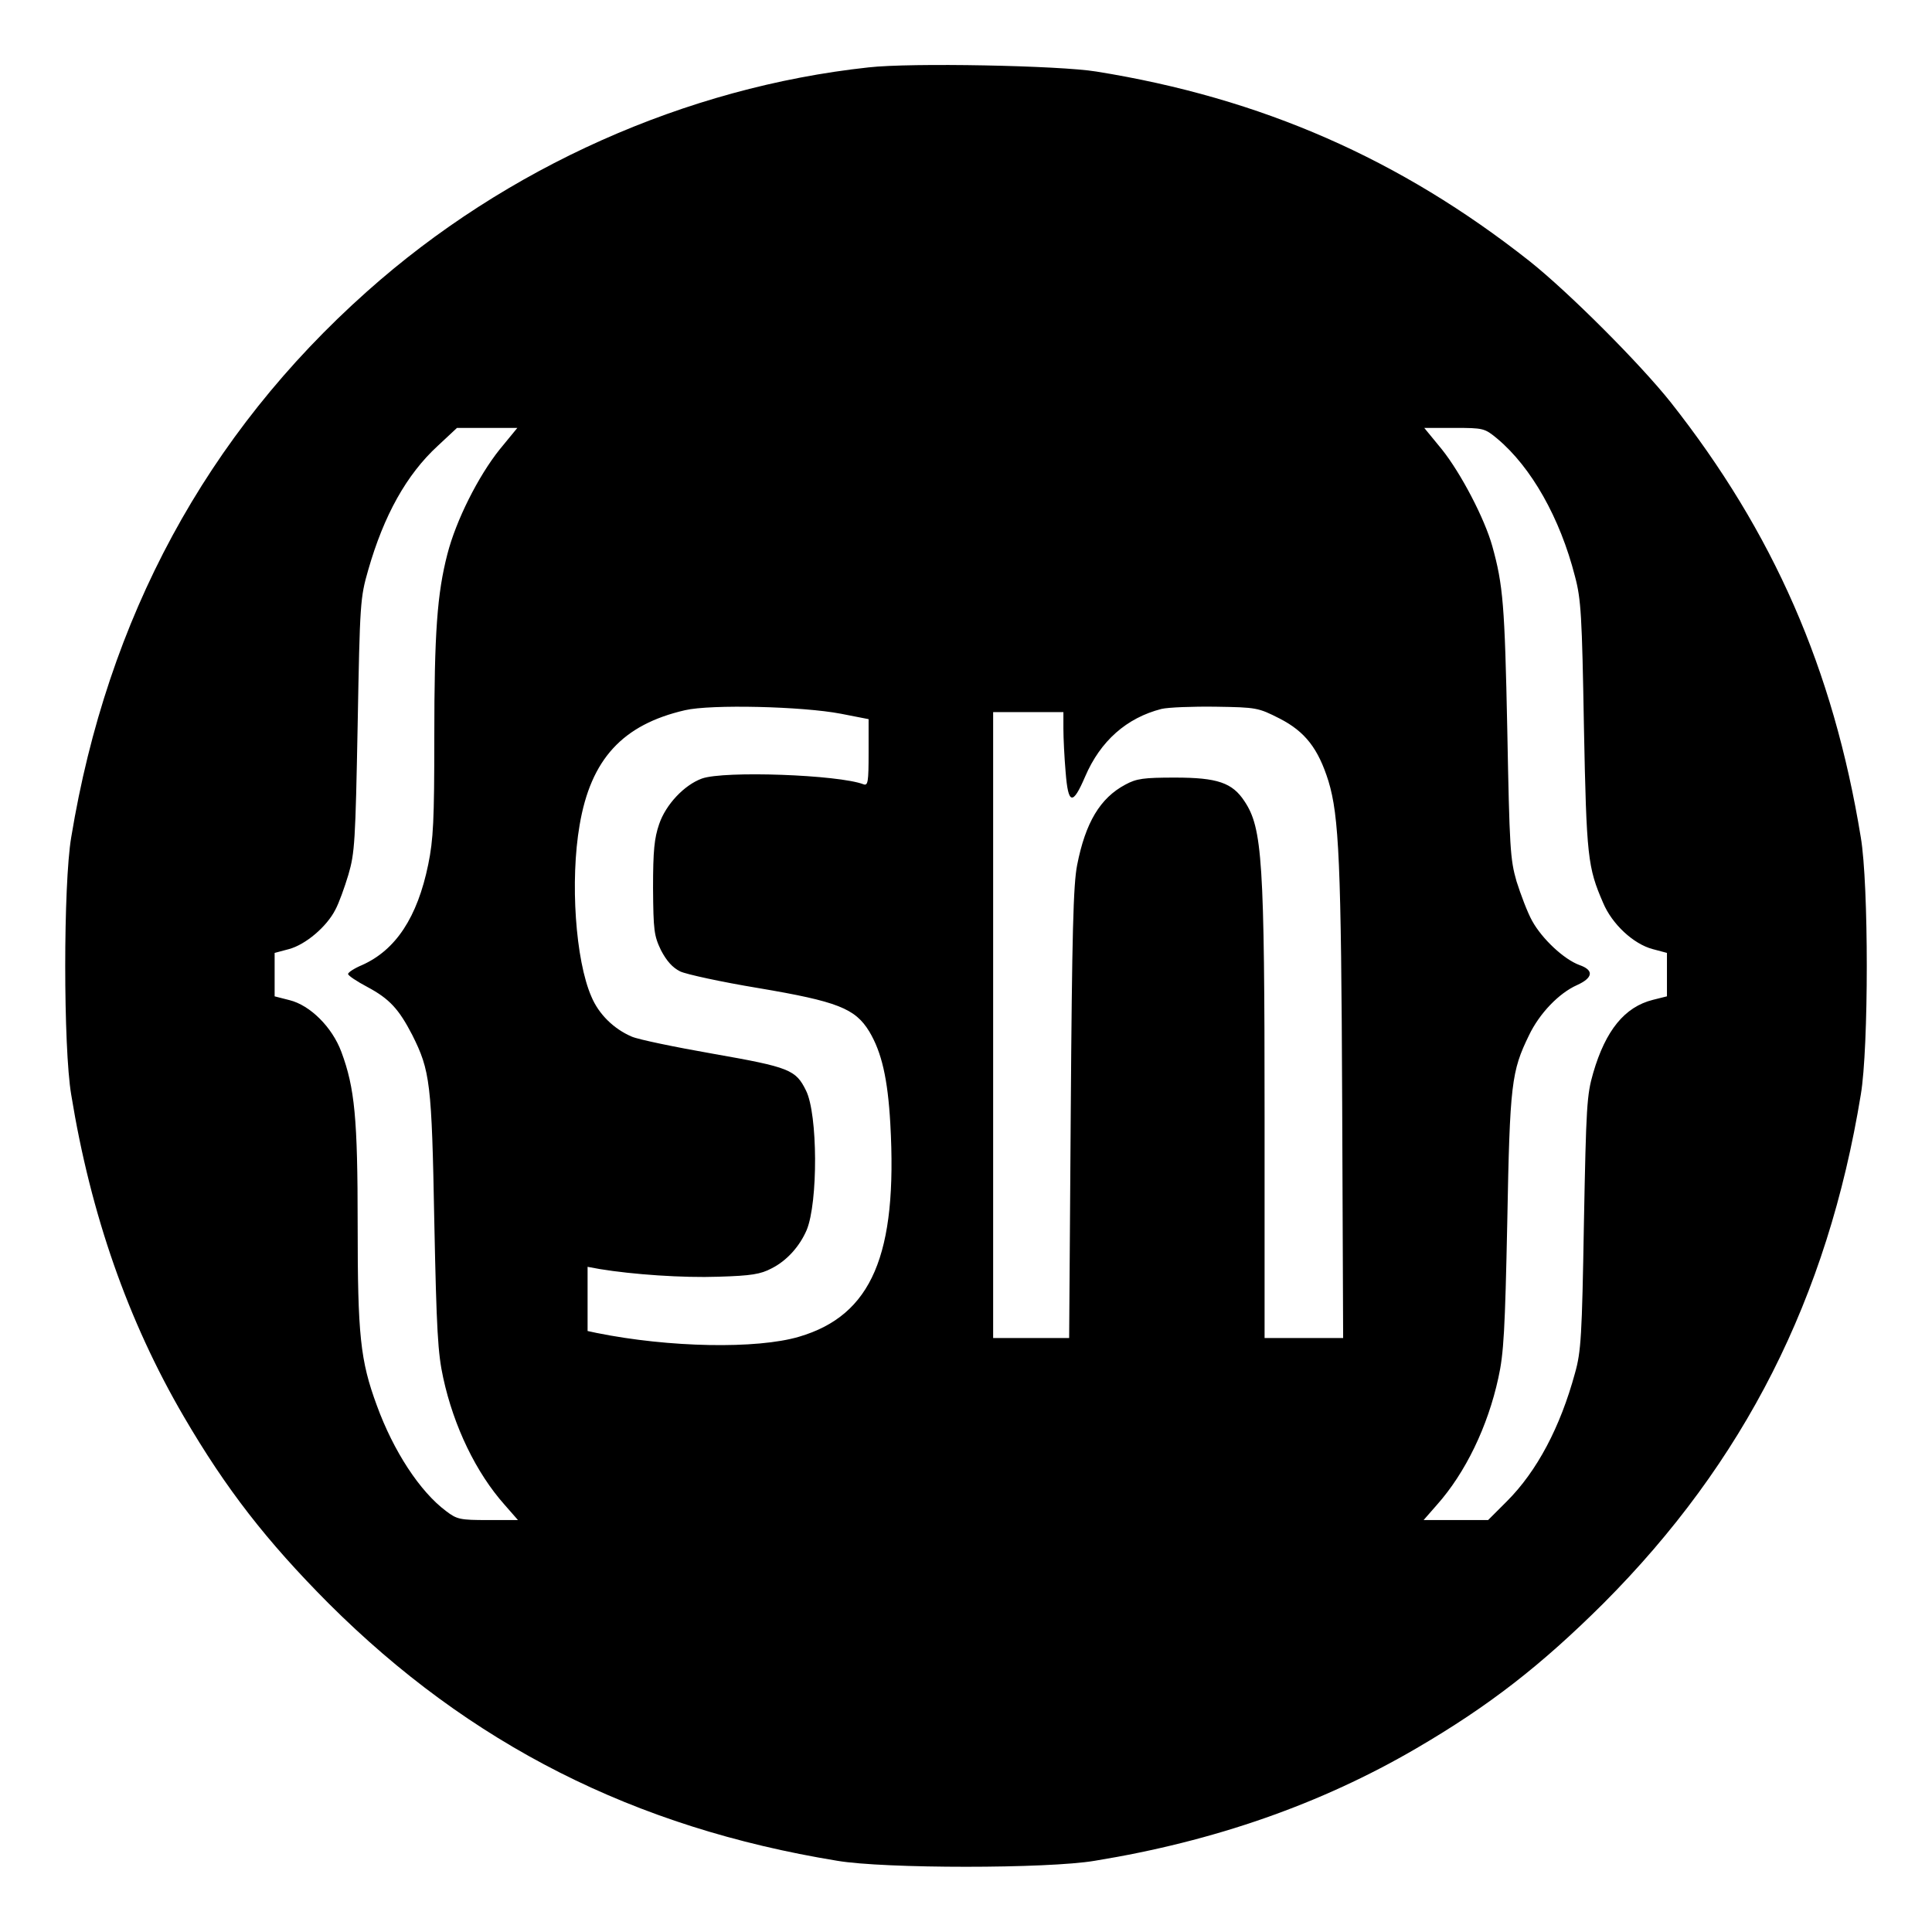 <?xml version="1.0" standalone="no"?>
<!DOCTYPE svg PUBLIC "-//W3C//DTD SVG 20010904//EN"
 "http://www.w3.org/TR/2001/REC-SVG-20010904/DTD/svg10.dtd">
<svg version="1.0" xmlns="http://www.w3.org/2000/svg"
 width="605pt" height="605pt" viewBox="0 0 605 605"
 preserveAspectRatio="xMidYMid meet">
<g transform="translate(0,605) scale(0.1,-0.1)"
fill="#000000" stroke="none">
<path d="M2720 5839 c-572 -62 -1135 -313 -1571 -702 -503 -448 -813 -1022
-926 -1709 -25 -147 -25 -659 0 -806 61 -375 178 -709 352 -1007 133 -228 260
-391 454 -586 442 -441 956 -702 1593 -806 147 -25 659 -25 806 0 375 61 709
178 1007 352 228 133 391 260 586 454 441 442 702 956 806 1593 25 147 25 659
0 806 -86 527 -274 955 -595 1362 -97 122 -320 345 -442 442 -405 320 -840
511 -1357 594 -116 19 -582 28 -713 13z m-1155 -1196 c-68 -85 -137 -223 -164
-328 -32 -124 -41 -245 -41 -575 0 -259 -3 -319 -19 -397 -34 -166 -102 -268
-207 -315 -24 -10 -44 -23 -44 -28 0 -5 27 -23 61 -41 69 -37 98 -69 140 -150
56 -112 61 -149 69 -584 7 -341 11 -413 28 -490 33 -152 103 -297 192 -397
l42 -48 -94 0 c-87 0 -97 2 -131 28 -82 61 -165 188 -217 331 -52 141 -60 220
-60 566 0 333 -9 428 -51 541 -29 78 -98 146 -162 162 l-47 12 0 68 0 68 45
12 c52 14 118 70 145 123 11 20 29 70 41 110 20 68 22 105 29 469 7 383 8 398
33 485 49 171 120 299 218 389 l60 56 95 0 94 0 -55 -67z m3124 33 c106 -89
196 -247 243 -431 19 -71 22 -123 28 -470 8 -410 12 -441 60 -552 28 -67 95
-129 155 -145 l45 -12 0 -68 0 -68 -44 -11 c-88 -22 -148 -95 -187 -229 -20
-69 -22 -104 -29 -470 -6 -354 -9 -403 -28 -470 -46 -169 -119 -307 -213 -401
l-59 -59 -101 0 -101 0 42 48 c89 100 159 245 192 397 17 76 21 151 28 490 8
432 13 470 68 583 33 69 94 132 150 157 51 23 54 47 8 63 -49 18 -117 82 -148
138 -15 27 -36 83 -49 124 -20 69 -22 105 -29 475 -8 390 -13 453 -47 575 -24
86 -98 228 -158 303 l-55 67 94 0 c92 0 95 -1 135 -34z m-2056 -861 l87 -17 0
-105 c0 -92 -2 -104 -16 -99 -78 30 -436 43 -506 18 -55 -20 -113 -81 -134
-143 -15 -44 -19 -82 -19 -200 1 -133 3 -149 25 -195 18 -34 36 -54 60 -66 19
-9 129 -33 244 -52 249 -42 304 -64 348 -136 39 -65 58 -148 66 -289 23 -410
-58 -600 -286 -667 -132 -39 -407 -34 -634 12 l-28 6 0 100 0 101 38 -7 c103
-17 260 -28 372 -24 103 3 132 8 166 26 48 24 88 69 110 120 36 87 35 363 -2
437 -32 65 -51 73 -290 115 -120 21 -236 45 -256 54 -56 24 -103 70 -126 125
-50 114 -67 363 -37 537 35 207 135 315 330 360 81 19 368 12 488 -11z m1374
-15 c80 -41 121 -94 153 -196 33 -109 40 -255 43 -1011 l3 -733 -123 0 -123 0
0 693 c0 804 -7 904 -63 988 -38 58 -85 74 -217 74 -99 0 -121 -3 -156 -22
-79 -42 -125 -119 -151 -252 -12 -61 -16 -212 -20 -778 l-5 -703 -119 0 -119
0 0 980 0 980 110 0 110 0 0 -52 c0 -29 3 -90 7 -136 8 -102 22 -105 61 -14
48 112 130 184 239 212 21 5 97 8 170 7 128 -2 133 -3 200 -37z"/>
</g>
</svg>
